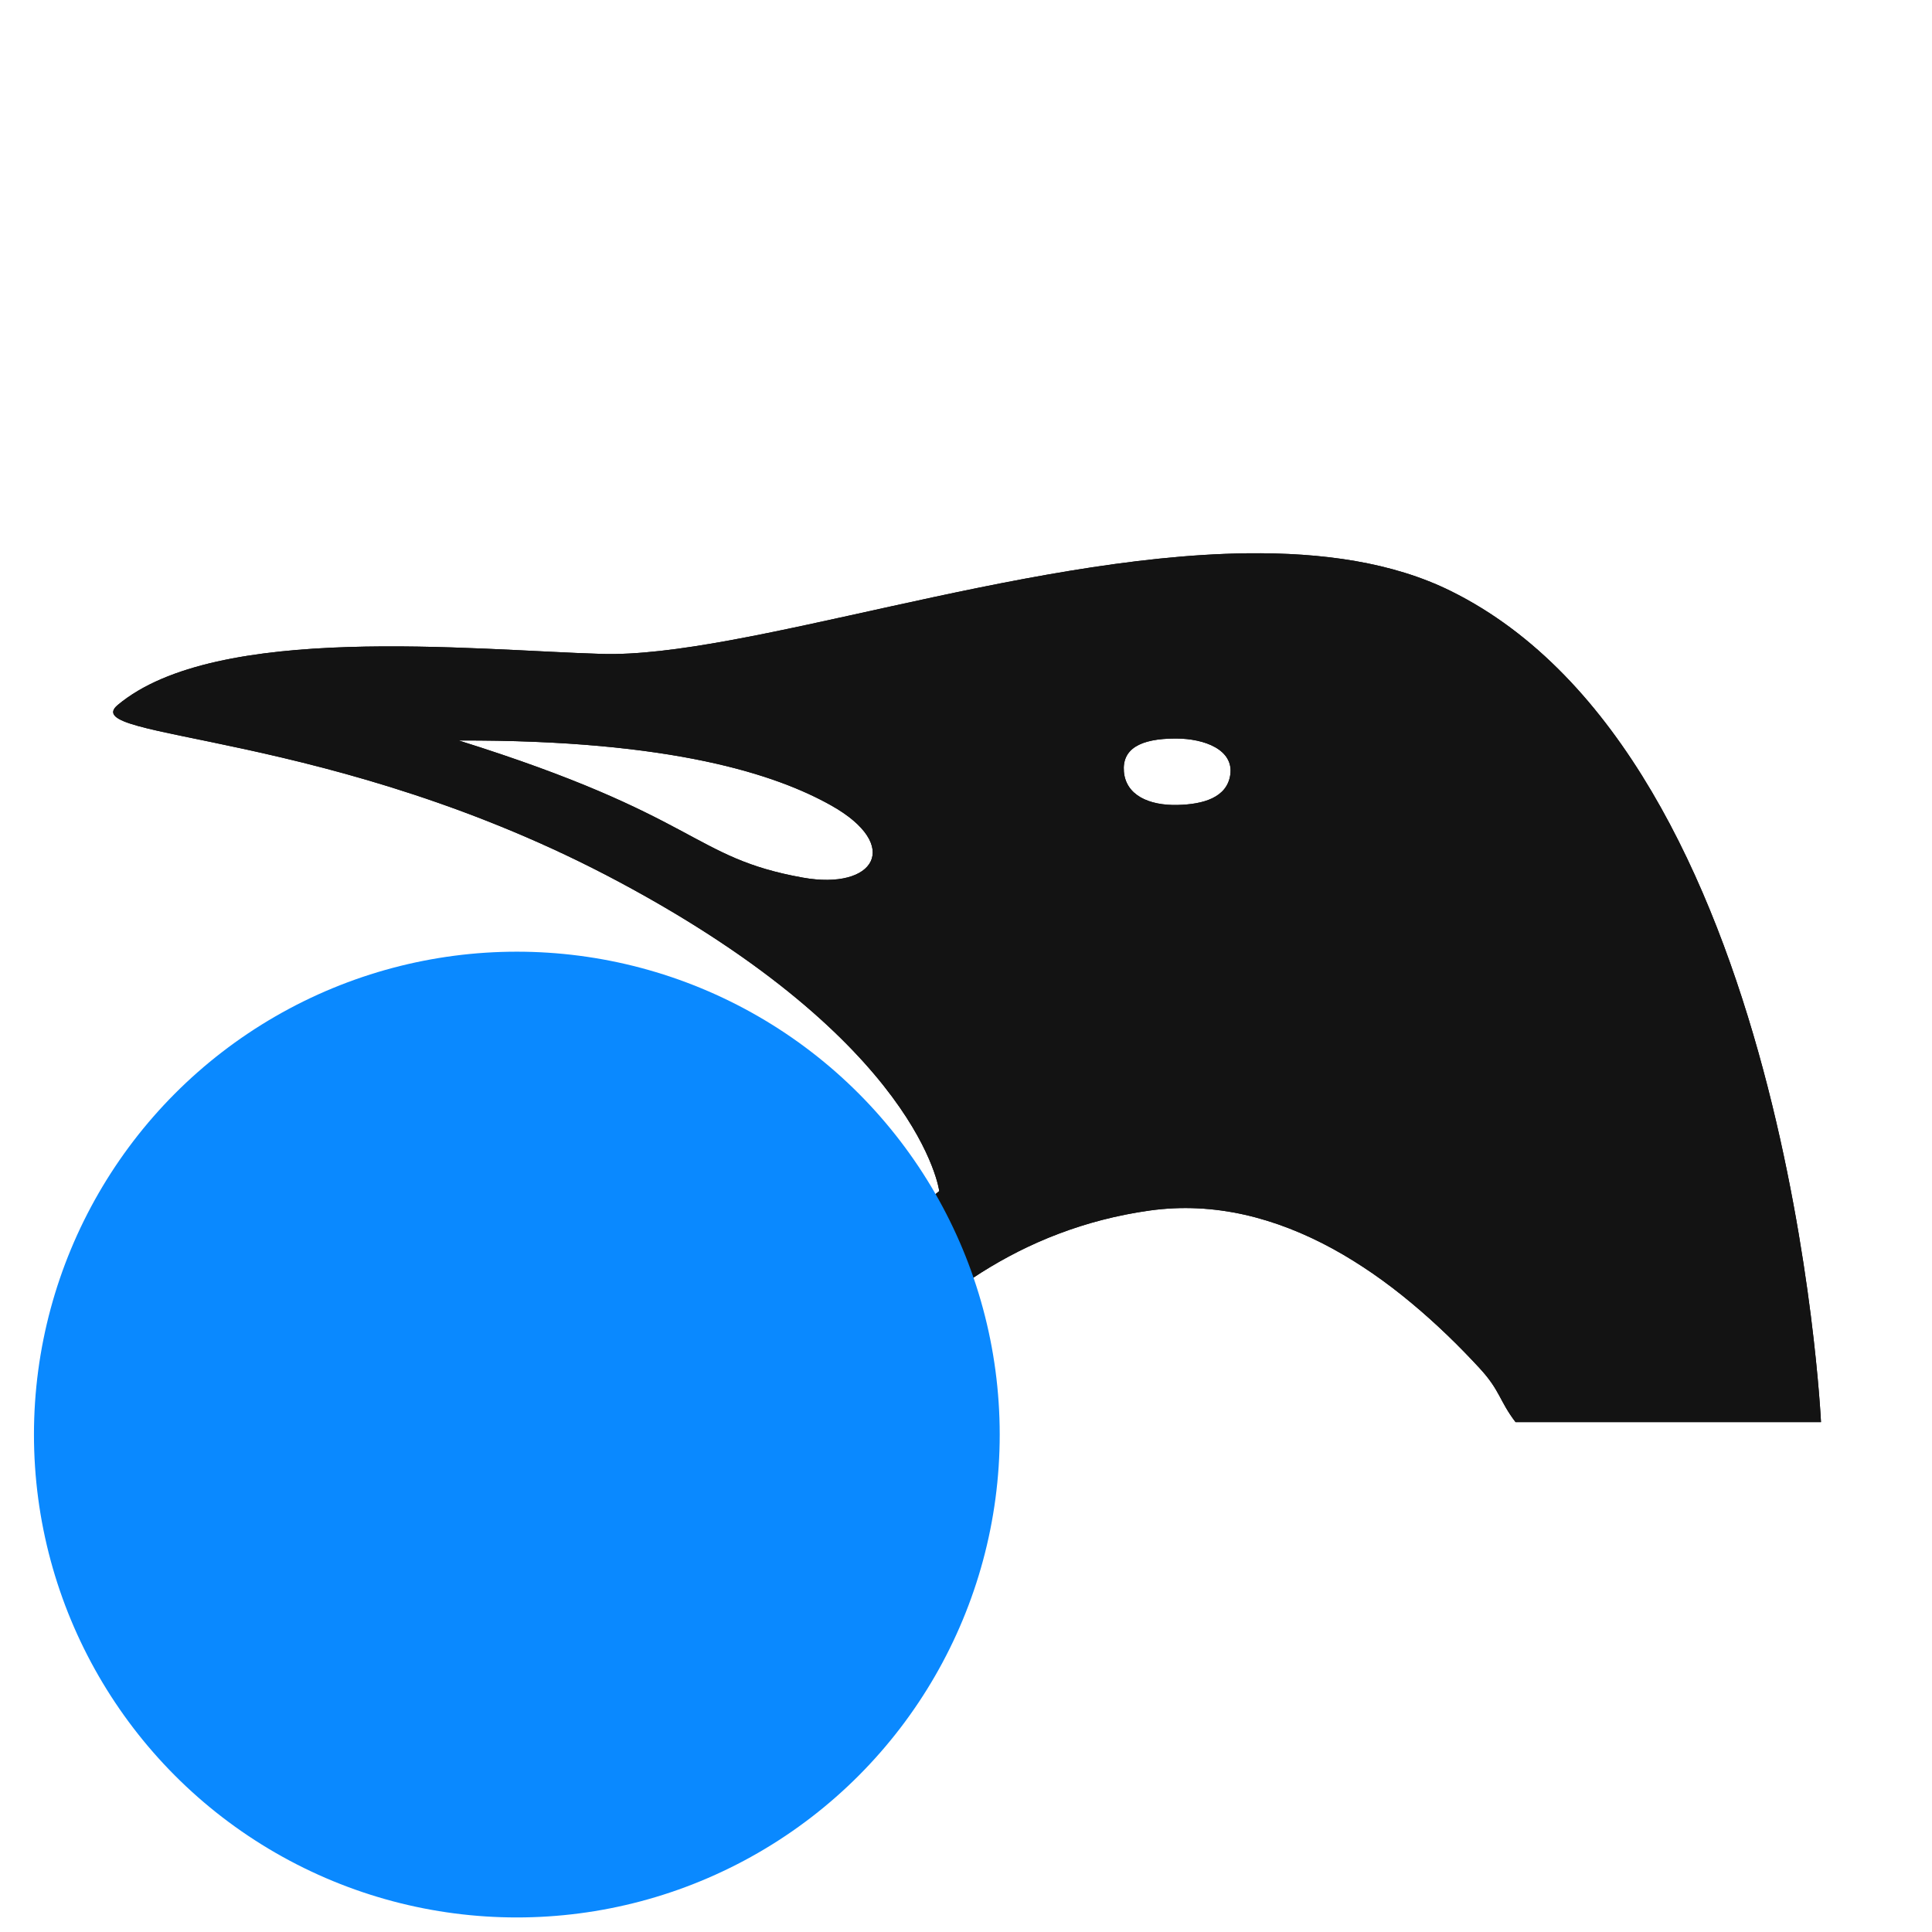 <?xml version="1.0" encoding="UTF-8" standalone="no"?>
<!-- Created with Inkscape (http://www.inkscape.org/) -->

<svg
   version="1.1"
   id="svg2"
   xml:space="preserve"
   width="32"
   height="32"
   viewBox="0 0 32 32"
   sodipodi:docname="slimbook-status-attention-light.svg"
   inkscape:version="1.3 (0e150ed6c4, 2023-07-21)"
   xmlns:inkscape="http://www.inkscape.org/namespaces/inkscape"
   xmlns:sodipodi="http://sodipodi.sourceforge.net/DTD/sodipodi-0.dtd"
   xmlns="http://www.w3.org/2000/svg"
   xmlns:svg="http://www.w3.org/2000/svg"
   xmlns:rdf="http://www.w3.org/1999/02/22-rdf-syntax-ns#"
   xmlns:cc="http://creativecommons.org/ns#"
   xmlns:dc="http://purl.org/dc/elements/1.1/"><defs
     id="defs6" /><sodipodi:namedview
     id="namedview4"
     pagecolor="#ffffff"
     bordercolor="#666666"
     borderopacity="1.0"
     inkscape:pageshadow="2"
     inkscape:pageopacity="0.0"
     inkscape:pagecheckerboard="0"
     showgrid="false"
     inkscape:zoom="12.3178"
     inkscape:cx="0.97419994"
     inkscape:cy="17.007907"
     inkscape:window-width="1920"
     inkscape:window-height="1016"
     inkscape:window-x="0"
     inkscape:window-y="0"
     inkscape:window-maximized="1"
     inkscape:current-layer="g8"
     units="mm"
     showguides="true"
     inkscape:guide-bbox="true"
     fit-margin-top="0"
     fit-margin-left="0"
     fit-margin-right="0"
     fit-margin-bottom="0"
     inkscape:document-units="px"
     inkscape:showpageshadow="2"
     inkscape:deskcolor="#d1d1d1" /><g
     id="g8"
     inkscape:groupmode="layer"
     inkscape:label="carton_box_BOOU"
     transform="matrix(1.333,0,0,1.333,-76.225,1651.114)"><g
       id="g10"
       inkscape:export-filename="/home/practicas/Escritorio/DISEÑOS/MATERIAL DISEÑOS/BOOU/cabeza_ping_negra.png"
       inkscape:export-xdpi="202.08389"
       inkscape:export-ydpi="202.08389"
       transform="matrix(0.149,0,0,0.143,47.343,-1246.45)"
       style="fill:#131313;fill-opacity:1"><path
         d="m 169.996,102.656 c -18.973,0.254 -42.086,9.11 -53.797,8.742 -10.793,-0.332 -32.105,-2.742 -40.34,4.438 -3.527,3.066 17.93,2.074 41.789,15.363 25.164,14.012 26.719,26.875 26.719,26.875 0,0 -13.035,10.738 -17.058,20.074 6.273,0 7.589,0.071 7.589,0.071 0.899,-1.379 2.266,-2.86 3.497,-4.371 1.23,-1.512 2.632,-3.047 4.21,-4.528 1.583,-1.476 3.344,-2.902 5.29,-4.183 0.976,-0.641 1.996,-1.246 3.062,-1.809 1.07,-0.562 2.184,-1.078 3.352,-1.539 1.164,-0.461 2.379,-0.867 3.644,-1.207 1.262,-0.34 2.578,-0.617 3.945,-0.816 1.368,-0.2 2.711,-0.258 4.032,-0.192 1.328,0.067 2.629,0.258 3.902,0.555 1.277,0.301 2.527,0.707 3.75,1.203 1.219,0.496 2.414,1.082 3.578,1.742 1.16,0.66 2.293,1.399 3.391,2.188 1.097,0.793 2.16,1.64 3.183,2.531 2.055,1.777 3.961,3.711 5.696,5.672 1.734,1.961 1.625,2.808 2.996,4.683 h 25.472 c 0,0 -2.582,-57.652 -30.878,-72.218 -4.829,-2.489 -10.696,-3.356 -17.024,-3.274 z m -5.902,16.094 c 2.418,0 4.84,0.984 4.543,3.148 -0.274,2.004 -2.285,2.571 -4.375,2.625 -2.426,0.067 -4.328,-0.859 -4.496,-2.886 -0.161,-1.953 1.308,-2.887 4.328,-2.887 z m -59.797,0.172 c 17.898,-0.067 26.535,3 31.047,5.637 5.965,3.488 3.64,7.398 -2.36,6.277 -9.332,-1.746 -8.507,-5.328 -28.687,-11.914 z"
         style="fill:#131313;fill-opacity:1;fill-rule:evenodd;stroke:none"
         id="path80"
         inkscape:connector-curvature="0" /><path
         d="m 169.996,102.656 c -18.973,0.254 -42.086,9.11 -53.797,8.742 -10.793,-0.332 -32.105,-2.742 -40.34,4.438 -3.527,3.066 17.93,2.074 41.789,15.363 25.164,14.012 26.719,26.875 26.719,26.875 0,0 -13.035,10.738 -17.058,20.074 6.273,0 7.589,0.071 7.589,0.071 0.899,-1.379 2.266,-2.86 3.497,-4.371 1.23,-1.512 2.632,-3.047 4.21,-4.528 1.583,-1.476 3.344,-2.902 5.29,-4.183 0.976,-0.641 1.996,-1.246 3.062,-1.809 1.07,-0.562 2.184,-1.078 3.352,-1.539 1.164,-0.461 2.379,-0.867 3.644,-1.207 1.262,-0.34 2.578,-0.617 3.945,-0.816 1.368,-0.2 2.711,-0.258 4.032,-0.192 1.328,0.067 2.629,0.258 3.902,0.555 1.277,0.301 2.527,0.707 3.75,1.203 1.219,0.496 2.414,1.082 3.578,1.742 1.16,0.66 2.293,1.399 3.391,2.188 1.097,0.793 2.16,1.64 3.183,2.531 2.055,1.777 3.961,3.711 5.696,5.672 1.734,1.961 1.625,2.808 2.996,4.683 h 25.472 c 0,0 -2.582,-57.652 -30.878,-72.218 -4.829,-2.489 -10.696,-3.356 -17.024,-3.274 z m -5.902,16.094 c 2.418,0 4.84,0.984 4.543,3.148 -0.274,2.004 -2.285,2.571 -4.375,2.625 -2.426,0.067 -4.328,-0.859 -4.496,-2.886 -0.161,-1.953 1.308,-2.887 4.328,-2.887 z m -59.797,0.172 c 17.898,-0.067 26.535,3 31.047,5.637 5.965,3.488 3.64,7.398 -2.36,6.277 -9.332,-1.746 -8.507,-5.328 -28.687,-11.914 z"
         style="fill:#131313;fill-opacity:1;fill-rule:evenodd;stroke:none"
         id="path82"
         inkscape:connector-curvature="0" /></g><circle
       style="fill:#0a89ff;stroke-width:0.75"
       id="path2"
       cx="63.605"
       cy="-1220.82"
       r="6" /></g></svg>
